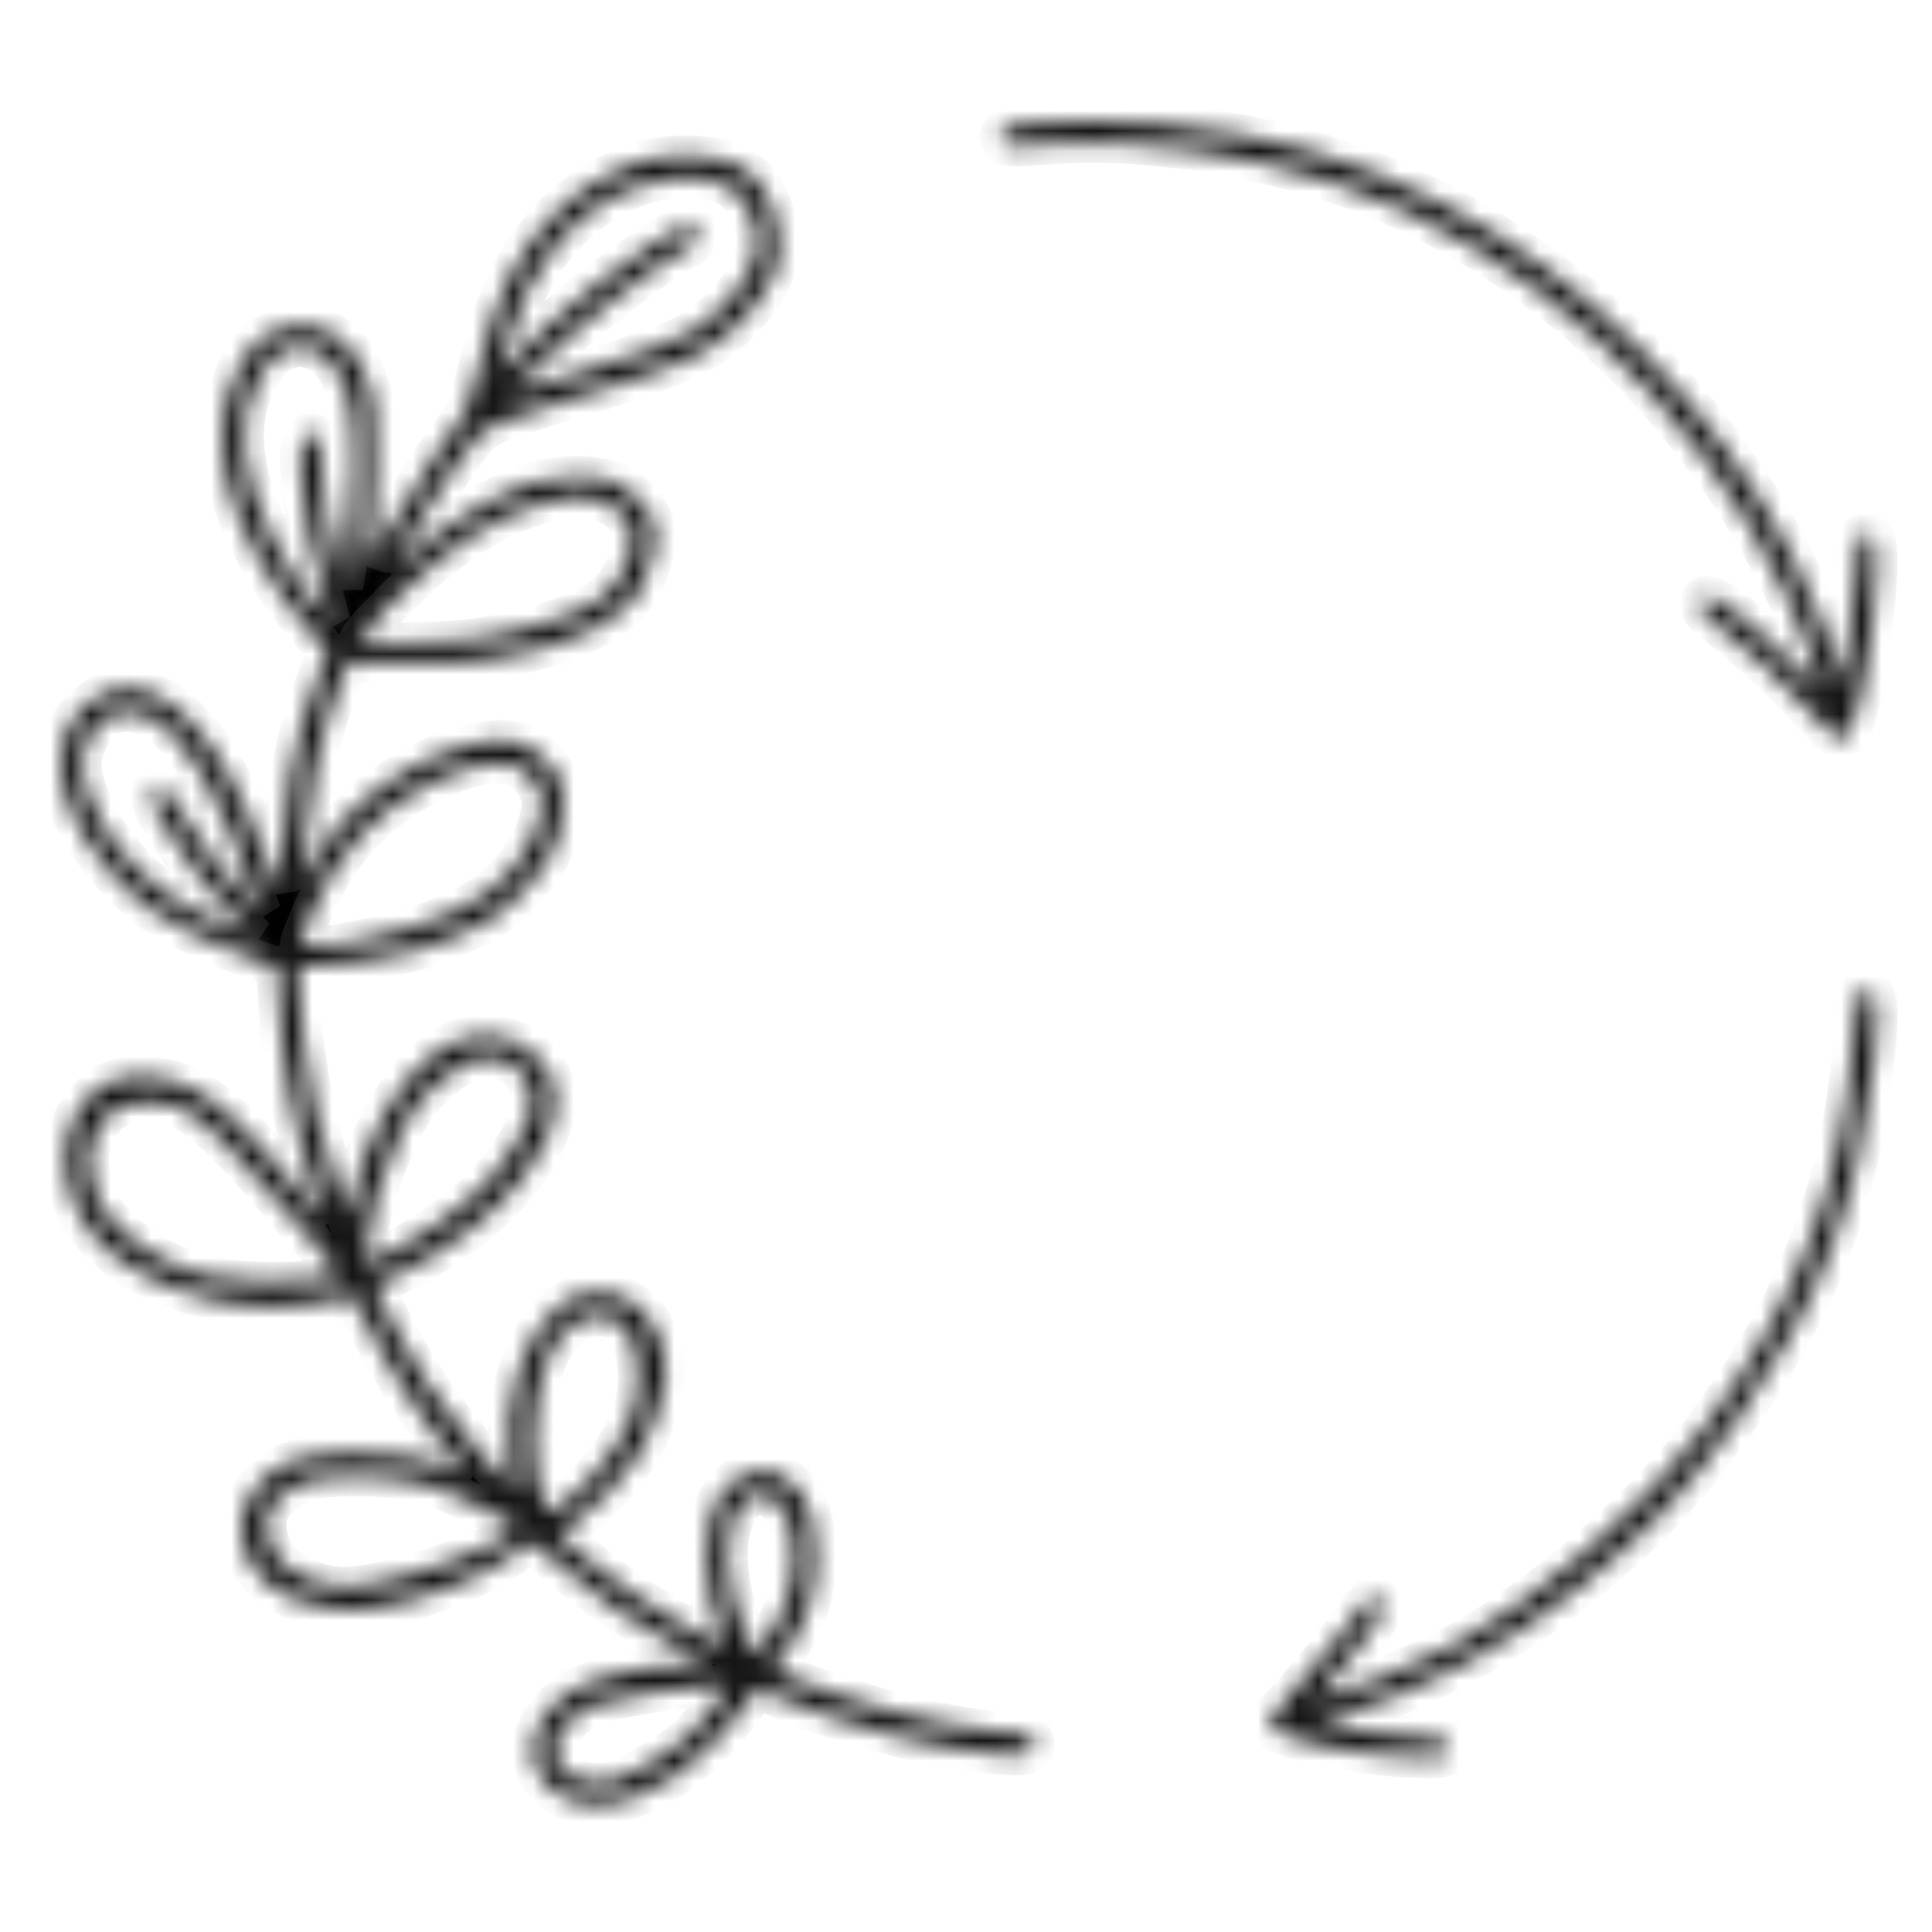 <svg width="96" height="96" viewBox="0 0 96 96" fill="none" xmlns="http://www.w3.org/2000/svg">
<mask id="path-1-inside-1_1_83" fill="white">
<path d="M8.811 53.78C7.72 53.395 6.257 53.381 5.481 53.749C4.351 54.287 3.585 55.31 3.325 56.63C2.989 58.334 3.55 60.19 4.826 61.596C6.065 62.949 8.032 63.982 10.513 64.583C12.309 65.027 14.563 65.051 16.26 64.645C16.805 64.509 17.289 64.413 17.438 64.393C17.542 64.506 17.824 64.961 18.137 65.607C19.345 68.135 21.487 71.364 23.253 73.324C23.058 73.244 22.817 73.146 22.576 73.053C20.979 72.386 19.364 72.122 17.348 72.197C14.877 72.285 13.825 72.654 12.846 73.775C12.134 74.578 11.874 75.307 11.977 76.212C12.183 78.252 13.801 79.604 16.417 79.921C17.442 80.045 17.811 80.036 18.881 79.858C21.262 79.455 24.232 78.263 25.642 77.146L25.69 77.107C26.389 76.547 26.389 76.546 27.125 77.22L27.186 77.276C29.304 79.197 31.73 80.882 34.603 82.424L35.137 82.714H34.649C32.252 82.714 29.608 83.277 28.36 84.053C26.777 85.06 26.085 86.621 26.638 87.937C26.932 88.644 27.731 89.317 28.535 89.538C28.874 89.637 29.233 89.685 29.606 89.685C31.9 89.685 34.744 87.865 36.894 84.912C37.236 84.433 37.51 84.061 37.626 83.91C37.783 83.973 38.127 84.113 38.551 84.292C42.155 85.81 46.666 86.972 49.775 87.185C50.817 87.248 51.102 87.242 51.281 87.028C51.388 86.891 51.456 86.653 51.377 86.497C51.253 86.177 50.887 86.118 49.373 86.004C46.792 85.833 41.919 84.52 38.732 83.136L38.383 82.986L38.904 82.27C40.078 80.68 40.535 79.28 40.535 77.277C40.535 74.612 39.556 73.131 37.781 73.104C37.063 73.073 36.483 73.422 35.884 74.18C34.844 75.525 34.829 78.794 35.852 81.32C35.949 81.555 36.014 81.743 36.053 81.872C35.382 81.576 33.186 80.347 31.778 79.412C30.968 78.872 29.8 77.997 29.184 77.498L28.741 77.128C28.173 76.655 27.762 76.313 27.758 76.212C27.773 76.171 27.926 76.082 28.05 76.01C28.117 75.971 28.192 75.927 28.273 75.877C29.273 75.253 31.172 73.255 31.837 72.126C32.468 71.057 33.087 69.094 33.087 68.164C33.087 67.164 32.793 66.252 32.237 65.528C31.548 64.616 30.726 64.222 29.644 64.234C28.892 64.242 28.432 64.363 27.805 64.879C25.996 66.365 24.963 69.455 25.339 72.701C25.392 73.159 25.459 73.697 25.506 74.01C24.817 73.439 22.596 70.806 21.193 68.69C20.264 67.295 18.763 64.438 18.594 63.895C18.779 63.804 19.223 63.586 19.742 63.346C22.303 62.117 24.649 60.28 26.018 58.433C27.016 57.094 27.485 56.079 27.587 55.04C27.679 53.968 27.495 53.411 26.805 52.656C26.137 51.897 25.497 51.566 24.524 51.476C23.491 51.358 22.683 51.575 21.741 52.221C19.937 53.436 18.196 56.409 17.507 59.451C17.402 59.918 17.318 60.247 17.255 60.435L17.157 60.146C17.03 59.771 16.816 59.145 16.591 58.478C16.253 57.512 15.832 56.028 15.652 55.169C15.24 53.244 14.836 50.111 14.836 48.843V48H15.617C16.709 48 19.129 47.636 20.595 47.25C21.746 46.962 23.694 46.134 24.529 45.578C25.356 45.027 26.578 43.762 27.095 42.922C27.691 41.92 27.896 41.272 27.972 40.147C28.036 38.971 27.787 38.374 26.903 37.592C25.924 36.73 25.036 36.593 23.256 37.025C21.162 37.524 18.693 38.998 17.108 40.696C16.629 41.225 15.033 43.364 15.033 43.661C15.028 43.714 14.966 43.871 14.892 44.035C14.991 42.726 15.405 39.359 15.653 38.183C16.014 36.474 16.303 35.481 16.887 33.935L17.284 32.914L19.948 32.95C22.035 32.986 23.082 32.95 24.095 32.8C28.283 32.186 30.909 30.944 31.902 29.111C32.443 28.133 32.694 26.768 32.475 26.008C32.277 25.256 31.46 24.367 30.616 23.985C29.735 23.589 28.09 23.559 26.706 23.914C24.776 24.403 21.915 26.132 19.748 28.122L19.507 28.349C20.441 26.529 21.692 24.448 22.705 23.029C23.828 21.445 23.858 21.431 24.644 21.067C25.092 20.861 26.436 20.407 27.641 20.056C30.916 19.083 33.394 18.244 34.269 17.812C35.966 16.989 37.514 15.488 38.311 13.894C38.668 13.168 38.724 12.915 38.711 12.089C38.698 10.533 37.913 8.914 36.886 8.323C35.884 7.74 33.95 7.565 32.284 7.908C30.916 8.202 29.022 9.238 27.88 10.317C25.806 12.266 24.645 14.529 23.739 18.387C23.5 19.373 23.237 20.239 23.144 20.426C23.045 20.612 22.424 21.522 21.689 22.532C20.966 23.544 19.881 25.283 19.272 26.407C18.887 27.095 18.579 27.63 18.373 27.978C18.392 27.819 18.415 27.631 18.446 27.423C18.559 26.706 18.622 25.185 18.622 23.141C18.622 20.204 18.614 19.91 18.329 19.12C17.671 17.185 16.514 16.162 14.983 16.162C13.238 16.162 12.13 17.159 11.389 19.393C10.967 20.658 10.936 22.475 11.31 24.019C11.85 26.291 13.409 29.099 15.378 31.346L16.275 32.383L15.748 33.74C15.121 35.376 14.796 36.549 14.412 38.571C14.174 39.857 13.826 43.071 13.791 44.241C13.701 44.004 13.589 43.705 13.471 43.378C12.137 39.637 10.897 37.308 9.451 35.824C8.077 34.425 6.909 33.972 5.547 34.305C4.594 34.53 3.493 35.617 3.191 36.631C2.571 38.705 3.467 41.138 5.782 43.667C6.187 44.108 6.847 44.723 7.254 45.038C8.276 45.821 10.481 46.921 12.274 47.544L13.732 48.057L13.814 49.546C13.991 52.956 14.625 56.253 15.697 59.346C15.889 59.904 16.03 60.345 16.123 60.655C15.82 60.308 15.357 59.771 14.824 59.138C11.849 55.589 10.443 54.336 8.811 53.78ZM15.902 62.131C16.543 62.828 16.791 63.199 16.854 63.344C16.714 63.385 16.39 63.459 15.885 63.558C14.483 63.816 11.462 63.721 10.115 63.374C8.497 62.945 6.73 61.92 5.716 60.822C5.025 60.082 4.813 59.689 4.585 58.718C4.319 57.566 4.353 57.087 4.76 56.273C5.202 55.389 5.361 55.24 6.179 54.944C6.531 54.815 6.981 54.752 7.434 54.752C7.944 54.752 8.457 54.832 8.838 54.99C9.888 55.43 11.759 57.216 13.971 59.89C14.505 60.521 15.463 61.651 15.902 62.131ZM18.166 62.784L18.223 61.99C18.336 60.338 18.944 58.228 19.81 56.483C20.43 55.209 20.67 54.853 21.42 54.103C22.454 53.069 23.326 52.595 24.261 52.595C24.532 52.595 24.809 52.635 25.096 52.713C25.484 52.825 25.852 53.154 26.105 53.617C26.419 54.19 26.509 54.859 26.347 55.407C26.105 56.219 25.115 57.782 24.269 58.688C22.919 60.16 20.183 62.013 18.29 62.735L18.166 62.784ZM21.871 73.99C22.854 74.357 25.402 75.628 25.597 75.823C25.637 75.86 25.634 75.879 25.633 75.889C25.618 75.992 25.415 76.25 24.217 76.831C21.977 77.914 18.625 78.865 17.044 78.865C16.249 78.865 14.979 78.448 14.377 77.989C13.443 77.288 12.997 75.976 13.382 75.063C13.697 74.316 14.748 73.654 15.938 73.452C16.912 73.29 18.947 73.321 20.047 73.514C20.645 73.615 21.472 73.842 21.871 73.99ZM27.334 67.212C27.919 66.06 28.825 65.392 29.724 65.392C29.939 65.392 30.154 65.43 30.364 65.509C31.229 65.832 31.706 66.88 31.706 68.46C31.706 69.962 31.17 71.252 29.915 72.773C28.935 73.967 28.669 74.225 27.886 74.743L27.222 75.192L27.097 74.935C26.229 73.247 26.355 69.134 27.334 67.212ZM34.042 86.426C33.076 87.26 31.108 88.393 30.348 88.552C29.416 88.742 28.621 88.542 28.051 87.972C27.799 87.719 27.581 87.386 27.545 87.246C27.353 86.481 28.341 85.193 29.468 84.74C30.221 84.429 34.02 83.795 35.274 83.77C35.935 83.759 36.084 83.803 36.095 83.825C36.084 84.09 34.867 85.725 34.042 86.426ZM37.232 81.722C35.852 78.622 35.8 75.661 37.107 74.52L37.108 74.519C37.334 74.317 37.547 74.214 37.763 74.214C38.052 74.214 38.346 74.396 38.683 74.767C39.026 75.157 39.151 75.43 39.32 76.152C39.686 77.835 39.272 79.759 38.213 81.3C37.893 81.768 37.591 82.21 37.502 82.234C37.442 82.205 37.326 81.938 37.232 81.722ZM14.922 46.919C14.876 46.831 15.084 46.336 15.347 45.711L15.53 45.275C16.745 42.368 18.714 40.23 21.382 38.92C22.831 38.201 23.651 37.967 24.756 37.955C25.474 37.944 25.587 37.991 26.009 38.3C26.323 38.521 26.59 38.847 26.741 39.196C26.963 39.674 26.973 39.789 26.854 40.433C26.489 42.332 24.983 44.133 22.925 45.131C21.456 45.841 20.123 46.266 18.007 46.696C16.757 46.951 16.111 47.027 15.526 46.979L15.314 46.968C15.153 46.961 14.954 46.951 14.922 46.919ZM14.299 17.348C14.795 17.176 15.095 17.184 15.583 17.382C16.375 17.708 16.849 18.327 17.273 19.589C17.759 21.035 17.72 24.702 17.18 28.31C17.133 28.635 17.084 28.9 17.042 29.096C16.813 28.236 16.355 26.281 16.198 25.416C16.138 25.024 16.038 24.031 15.989 23.233C15.929 22.03 15.843 21.651 15.6 21.542C15.422 21.459 15.246 21.576 15.108 21.687C14.724 22.019 14.979 24.888 15.332 26.586C15.563 27.7 16.122 29.877 16.442 30.947C16.014 30.468 15.309 29.604 14.78 28.863C14.405 28.355 13.849 27.419 13.54 26.775C11.874 23.419 11.673 20.752 12.926 18.624C13.381 17.857 13.702 17.559 14.299 17.348ZM17.785 31.864C17.819 31.794 17.902 31.672 17.936 31.62C18.406 30.946 20.534 28.839 21.731 27.864C23.943 26.087 26.09 25.049 28.113 24.78C28.258 24.76 28.699 24.701 28.846 24.671C28.93 24.684 29.244 24.751 29.595 24.838C30.412 25.051 30.856 25.342 31.181 25.878C31.841 26.943 31.023 29.026 29.59 29.931C28.368 30.701 25.45 31.537 23.085 31.796C21.775 31.947 18.091 31.975 17.789 31.866C17.787 31.865 17.785 31.864 17.785 31.864ZM26.611 18.28C28.64 16.215 32.721 12.995 34.137 12.341C34.504 12.183 34.734 11.84 34.673 11.542C34.638 11.375 34.493 11.197 34.19 11.197C33.746 11.197 31.052 12.994 29.8 13.999C27.783 15.625 26.784 16.516 25.528 17.811L25.339 18.008C25.117 18.24 24.902 18.463 24.762 18.591C24.814 18.343 24.95 17.886 25.112 17.346L25.222 16.977C26.389 13.036 28.526 10.454 31.575 9.302C32.861 8.821 34.103 8.68 35.166 8.898C36.114 9.103 36.596 9.416 37.005 10.094C37.766 11.386 37.817 12.278 37.199 13.501C36.637 14.613 35.324 15.971 34.271 16.528C33.17 17.103 31.521 17.701 28.922 18.466C28.169 18.688 26.361 19.221 25.854 19.385C25.751 19.416 25.594 19.464 25.472 19.494C25.663 19.251 26.127 18.776 26.611 18.28ZM7.967 39.195C7.89 39.195 7.657 39.195 7.552 39.38C7.415 39.621 7.562 40.029 8.136 40.998C9.159 42.724 10.561 44.523 11.886 45.81C12.211 46.123 12.473 46.389 12.655 46.581C11.937 46.321 10.521 45.718 9.827 45.347C7.78 44.243 6.493 43.084 5.235 41.21C4.65 40.339 4.032 38.716 4.032 38.053C4.032 37.532 4.348 36.636 4.683 36.209L4.684 36.207C5.107 35.648 5.668 35.361 6.299 35.361C6.642 35.361 7.007 35.446 7.381 35.619C9.186 36.467 10.855 39.316 12.792 44.858L12.97 45.358L12.43 44.826C11.274 43.681 9.907 41.888 9.027 40.362C8.513 39.48 8.317 39.195 7.967 39.195ZM89.499 33.341L90.521 34.363L90.512 34.322C90.258 33.193 89.585 31.357 88.797 29.648C84.396 20.088 75.772 12.207 66.289 9.08C61.802 7.605 56.517 6.866 52.503 7.15C50.151 7.315 49.85 7.335 49.719 6.978C49.65 6.805 49.693 6.673 49.741 6.594C49.888 6.35 50.301 6.208 51.122 6.119C52.751 5.942 55.824 5.966 57.833 6.168C63.199 6.706 67.004 7.776 71.407 9.982C78.74 13.655 85.351 20.285 89.092 27.717C90.263 30.033 91.3 32.7 91.503 33.918C91.504 33.926 91.506 33.934 91.507 33.941C91.736 33.005 92.154 29.986 92.223 28.435C92.293 26.888 92.346 26.599 92.576 26.503C92.748 26.439 92.975 26.536 93.115 26.728C93.695 27.468 92.685 34.881 91.972 36.271C91.85 36.515 91.617 36.7 91.429 36.7C91.237 36.7 90.736 36.244 89.939 35.346C88.792 34.049 86.542 31.964 85.218 30.971C84.658 30.556 84.395 30.209 84.435 29.939C84.45 29.839 84.512 29.704 84.724 29.629C85.437 29.341 88.828 32.67 89.499 33.341ZM86.287 70.596C83.808 74.092 81.885 76.123 78.374 78.957C74.738 81.886 70.547 84.102 66.254 85.366C65.941 85.457 65.687 85.54 65.515 85.601C66.368 85.845 69.238 86.303 70.583 86.313C71.48 86.313 71.949 86.339 71.949 86.91C71.949 87.358 71.746 87.358 70.768 87.358C68.202 87.358 63.239 86.476 63.108 85.693C63.074 85.558 63.124 85.317 63.768 84.634C64.631 83.746 66.128 81.948 66.909 80.863C67.876 79.519 68.068 79.272 68.413 79.407C68.594 79.48 68.72 79.68 68.72 79.894C68.72 80.356 66.959 82.58 66.028 83.69L65.933 83.803C65.673 84.113 65.47 84.354 65.351 84.508C66.79 84.186 70.364 82.758 72.224 81.76C76.385 79.537 81.734 74.902 84.665 70.976C89.395 64.64 91.626 58.737 92.122 51.24C92.147 50.785 92.234 49.564 92.328 49.4L92.333 49.392C92.412 49.274 92.569 49.188 92.706 49.188C92.853 49.188 92.975 49.24 93.067 49.343C93.359 49.669 93.371 50.516 93.115 52.831C92.343 59.707 90.364 64.853 86.287 70.596Z"/>
</mask>
<path d="M8.811 53.78C7.72 53.395 6.257 53.381 5.481 53.749C4.351 54.287 3.585 55.31 3.325 56.63C2.989 58.334 3.55 60.19 4.826 61.596C6.065 62.949 8.032 63.982 10.513 64.583C12.309 65.027 14.563 65.051 16.26 64.645C16.805 64.509 17.289 64.413 17.438 64.393C17.542 64.506 17.824 64.961 18.137 65.607C19.345 68.135 21.487 71.364 23.253 73.324C23.058 73.244 22.817 73.146 22.576 73.053C20.979 72.386 19.364 72.122 17.348 72.197C14.877 72.285 13.825 72.654 12.846 73.775C12.134 74.578 11.874 75.307 11.977 76.212C12.183 78.252 13.801 79.604 16.417 79.921C17.442 80.045 17.811 80.036 18.881 79.858C21.262 79.455 24.232 78.263 25.642 77.146L25.69 77.107C26.389 76.547 26.389 76.546 27.125 77.22L27.186 77.276C29.304 79.197 31.73 80.882 34.603 82.424L35.137 82.714H34.649C32.252 82.714 29.608 83.277 28.36 84.053C26.777 85.06 26.085 86.621 26.638 87.937C26.932 88.644 27.731 89.317 28.535 89.538C28.874 89.637 29.233 89.685 29.606 89.685C31.9 89.685 34.744 87.865 36.894 84.912C37.236 84.433 37.51 84.061 37.626 83.91C37.783 83.973 38.127 84.113 38.551 84.292C42.155 85.81 46.666 86.972 49.775 87.185C50.817 87.248 51.102 87.242 51.281 87.028C51.388 86.891 51.456 86.653 51.377 86.497C51.253 86.177 50.887 86.118 49.373 86.004C46.792 85.833 41.919 84.52 38.732 83.136L38.383 82.986L38.904 82.27C40.078 80.68 40.535 79.28 40.535 77.277C40.535 74.612 39.556 73.131 37.781 73.104C37.063 73.073 36.483 73.422 35.884 74.18C34.844 75.525 34.829 78.794 35.852 81.32C35.949 81.555 36.014 81.743 36.053 81.872C35.382 81.576 33.186 80.347 31.778 79.412C30.968 78.872 29.8 77.997 29.184 77.498L28.741 77.128C28.173 76.655 27.762 76.313 27.758 76.212C27.773 76.171 27.926 76.082 28.05 76.01C28.117 75.971 28.192 75.927 28.273 75.877C29.273 75.253 31.172 73.255 31.837 72.126C32.468 71.057 33.087 69.094 33.087 68.164C33.087 67.164 32.793 66.252 32.237 65.528C31.548 64.616 30.726 64.222 29.644 64.234C28.892 64.242 28.432 64.363 27.805 64.879C25.996 66.365 24.963 69.455 25.339 72.701C25.392 73.159 25.459 73.697 25.506 74.01C24.817 73.439 22.596 70.806 21.193 68.69C20.264 67.295 18.763 64.438 18.594 63.895C18.779 63.804 19.223 63.586 19.742 63.346C22.303 62.117 24.649 60.28 26.018 58.433C27.016 57.094 27.485 56.079 27.587 55.04C27.679 53.968 27.495 53.411 26.805 52.656C26.137 51.897 25.497 51.566 24.524 51.476C23.491 51.358 22.683 51.575 21.741 52.221C19.937 53.436 18.196 56.409 17.507 59.451C17.402 59.918 17.318 60.247 17.255 60.435L17.157 60.146C17.03 59.771 16.816 59.145 16.591 58.478C16.253 57.512 15.832 56.028 15.652 55.169C15.24 53.244 14.836 50.111 14.836 48.843V48H15.617C16.709 48 19.129 47.636 20.595 47.25C21.746 46.962 23.694 46.134 24.529 45.578C25.356 45.027 26.578 43.762 27.095 42.922C27.691 41.92 27.896 41.272 27.972 40.147C28.036 38.971 27.787 38.374 26.903 37.592C25.924 36.73 25.036 36.593 23.256 37.025C21.162 37.524 18.693 38.998 17.108 40.696C16.629 41.225 15.033 43.364 15.033 43.661C15.028 43.714 14.966 43.871 14.892 44.035C14.991 42.726 15.405 39.359 15.653 38.183C16.014 36.474 16.303 35.481 16.887 33.935L17.284 32.914L19.948 32.95C22.035 32.986 23.082 32.95 24.095 32.8C28.283 32.186 30.909 30.944 31.902 29.111C32.443 28.133 32.694 26.768 32.475 26.008C32.277 25.256 31.46 24.367 30.616 23.985C29.735 23.589 28.09 23.559 26.706 23.914C24.776 24.403 21.915 26.132 19.748 28.122L19.507 28.349C20.441 26.529 21.692 24.448 22.705 23.029C23.828 21.445 23.858 21.431 24.644 21.067C25.092 20.861 26.436 20.407 27.641 20.056C30.916 19.083 33.394 18.244 34.269 17.812C35.966 16.989 37.514 15.488 38.311 13.894C38.668 13.168 38.724 12.915 38.711 12.089C38.698 10.533 37.913 8.914 36.886 8.323C35.884 7.74 33.95 7.565 32.284 7.908C30.916 8.202 29.022 9.238 27.88 10.317C25.806 12.266 24.645 14.529 23.739 18.387C23.5 19.373 23.237 20.239 23.144 20.426C23.045 20.612 22.424 21.522 21.689 22.532C20.966 23.544 19.881 25.283 19.272 26.407C18.887 27.095 18.579 27.63 18.373 27.978C18.392 27.819 18.415 27.631 18.446 27.423C18.559 26.706 18.622 25.185 18.622 23.141C18.622 20.204 18.614 19.91 18.329 19.12C17.671 17.185 16.514 16.162 14.983 16.162C13.238 16.162 12.13 17.159 11.389 19.393C10.967 20.658 10.936 22.475 11.31 24.019C11.85 26.291 13.409 29.099 15.378 31.346L16.275 32.383L15.748 33.74C15.121 35.376 14.796 36.549 14.412 38.571C14.174 39.857 13.826 43.071 13.791 44.241C13.701 44.004 13.589 43.705 13.471 43.378C12.137 39.637 10.897 37.308 9.451 35.824C8.077 34.425 6.909 33.972 5.547 34.305C4.594 34.53 3.493 35.617 3.191 36.631C2.571 38.705 3.467 41.138 5.782 43.667C6.187 44.108 6.847 44.723 7.254 45.038C8.276 45.821 10.481 46.921 12.274 47.544L13.732 48.057L13.814 49.546C13.991 52.956 14.625 56.253 15.697 59.346C15.889 59.904 16.03 60.345 16.123 60.655C15.82 60.308 15.357 59.771 14.824 59.138C11.849 55.589 10.443 54.336 8.811 53.78ZM15.902 62.131C16.543 62.828 16.791 63.199 16.854 63.344C16.714 63.385 16.39 63.459 15.885 63.558C14.483 63.816 11.462 63.721 10.115 63.374C8.497 62.945 6.73 61.92 5.716 60.822C5.025 60.082 4.813 59.689 4.585 58.718C4.319 57.566 4.353 57.087 4.76 56.273C5.202 55.389 5.361 55.24 6.179 54.944C6.531 54.815 6.981 54.752 7.434 54.752C7.944 54.752 8.457 54.832 8.838 54.99C9.888 55.43 11.759 57.216 13.971 59.89C14.505 60.521 15.463 61.651 15.902 62.131ZM18.166 62.784L18.223 61.99C18.336 60.338 18.944 58.228 19.81 56.483C20.43 55.209 20.67 54.853 21.42 54.103C22.454 53.069 23.326 52.595 24.261 52.595C24.532 52.595 24.809 52.635 25.096 52.713C25.484 52.825 25.852 53.154 26.105 53.617C26.419 54.19 26.509 54.859 26.347 55.407C26.105 56.219 25.115 57.782 24.269 58.688C22.919 60.16 20.183 62.013 18.29 62.735L18.166 62.784ZM21.871 73.99C22.854 74.357 25.402 75.628 25.597 75.823C25.637 75.86 25.634 75.879 25.633 75.889C25.618 75.992 25.415 76.25 24.217 76.831C21.977 77.914 18.625 78.865 17.044 78.865C16.249 78.865 14.979 78.448 14.377 77.989C13.443 77.288 12.997 75.976 13.382 75.063C13.697 74.316 14.748 73.654 15.938 73.452C16.912 73.29 18.947 73.321 20.047 73.514C20.645 73.615 21.472 73.842 21.871 73.99ZM27.334 67.212C27.919 66.06 28.825 65.392 29.724 65.392C29.939 65.392 30.154 65.43 30.364 65.509C31.229 65.832 31.706 66.88 31.706 68.46C31.706 69.962 31.17 71.252 29.915 72.773C28.935 73.967 28.669 74.225 27.886 74.743L27.222 75.192L27.097 74.935C26.229 73.247 26.355 69.134 27.334 67.212ZM34.042 86.426C33.076 87.26 31.108 88.393 30.348 88.552C29.416 88.742 28.621 88.542 28.051 87.972C27.799 87.719 27.581 87.386 27.545 87.246C27.353 86.481 28.341 85.193 29.468 84.74C30.221 84.429 34.02 83.795 35.274 83.77C35.935 83.759 36.084 83.803 36.095 83.825C36.084 84.09 34.867 85.725 34.042 86.426ZM37.232 81.722C35.852 78.622 35.8 75.661 37.107 74.52L37.108 74.519C37.334 74.317 37.547 74.214 37.763 74.214C38.052 74.214 38.346 74.396 38.683 74.767C39.026 75.157 39.151 75.43 39.32 76.152C39.686 77.835 39.272 79.759 38.213 81.3C37.893 81.768 37.591 82.21 37.502 82.234C37.442 82.205 37.326 81.938 37.232 81.722ZM14.922 46.919C14.876 46.831 15.084 46.336 15.347 45.711L15.53 45.275C16.745 42.368 18.714 40.23 21.382 38.92C22.831 38.201 23.651 37.967 24.756 37.955C25.474 37.944 25.587 37.991 26.009 38.3C26.323 38.521 26.59 38.847 26.741 39.196C26.963 39.674 26.973 39.789 26.854 40.433C26.489 42.332 24.983 44.133 22.925 45.131C21.456 45.841 20.123 46.266 18.007 46.696C16.757 46.951 16.111 47.027 15.526 46.979L15.314 46.968C15.153 46.961 14.954 46.951 14.922 46.919ZM14.299 17.348C14.795 17.176 15.095 17.184 15.583 17.382C16.375 17.708 16.849 18.327 17.273 19.589C17.759 21.035 17.72 24.702 17.18 28.31C17.133 28.635 17.084 28.9 17.042 29.096C16.813 28.236 16.355 26.281 16.198 25.416C16.138 25.024 16.038 24.031 15.989 23.233C15.929 22.03 15.843 21.651 15.6 21.542C15.422 21.459 15.246 21.576 15.108 21.687C14.724 22.019 14.979 24.888 15.332 26.586C15.563 27.7 16.122 29.877 16.442 30.947C16.014 30.468 15.309 29.604 14.78 28.863C14.405 28.355 13.849 27.419 13.54 26.775C11.874 23.419 11.673 20.752 12.926 18.624C13.381 17.857 13.702 17.559 14.299 17.348ZM17.785 31.864C17.819 31.794 17.902 31.672 17.936 31.62C18.406 30.946 20.534 28.839 21.731 27.864C23.943 26.087 26.09 25.049 28.113 24.78C28.258 24.76 28.699 24.701 28.846 24.671C28.93 24.684 29.244 24.751 29.595 24.838C30.412 25.051 30.856 25.342 31.181 25.878C31.841 26.943 31.023 29.026 29.59 29.931C28.368 30.701 25.45 31.537 23.085 31.796C21.775 31.947 18.091 31.975 17.789 31.866C17.787 31.865 17.785 31.864 17.785 31.864ZM26.611 18.28C28.64 16.215 32.721 12.995 34.137 12.341C34.504 12.183 34.734 11.84 34.673 11.542C34.638 11.375 34.493 11.197 34.19 11.197C33.746 11.197 31.052 12.994 29.8 13.999C27.783 15.625 26.784 16.516 25.528 17.811L25.339 18.008C25.117 18.24 24.902 18.463 24.762 18.591C24.814 18.343 24.95 17.886 25.112 17.346L25.222 16.977C26.389 13.036 28.526 10.454 31.575 9.302C32.861 8.821 34.103 8.68 35.166 8.898C36.114 9.103 36.596 9.416 37.005 10.094C37.766 11.386 37.817 12.278 37.199 13.501C36.637 14.613 35.324 15.971 34.271 16.528C33.17 17.103 31.521 17.701 28.922 18.466C28.169 18.688 26.361 19.221 25.854 19.385C25.751 19.416 25.594 19.464 25.472 19.494C25.663 19.251 26.127 18.776 26.611 18.28ZM7.967 39.195C7.89 39.195 7.657 39.195 7.552 39.38C7.415 39.621 7.562 40.029 8.136 40.998C9.159 42.724 10.561 44.523 11.886 45.81C12.211 46.123 12.473 46.389 12.655 46.581C11.937 46.321 10.521 45.718 9.827 45.347C7.78 44.243 6.493 43.084 5.235 41.21C4.65 40.339 4.032 38.716 4.032 38.053C4.032 37.532 4.348 36.636 4.683 36.209L4.684 36.207C5.107 35.648 5.668 35.361 6.299 35.361C6.642 35.361 7.007 35.446 7.381 35.619C9.186 36.467 10.855 39.316 12.792 44.858L12.97 45.358L12.43 44.826C11.274 43.681 9.907 41.888 9.027 40.362C8.513 39.48 8.317 39.195 7.967 39.195ZM89.499 33.341L90.521 34.363L90.512 34.322C90.258 33.193 89.585 31.357 88.797 29.648C84.396 20.088 75.772 12.207 66.289 9.08C61.802 7.605 56.517 6.866 52.503 7.15C50.151 7.315 49.85 7.335 49.719 6.978C49.65 6.805 49.693 6.673 49.741 6.594C49.888 6.35 50.301 6.208 51.122 6.119C52.751 5.942 55.824 5.966 57.833 6.168C63.199 6.706 67.004 7.776 71.407 9.982C78.74 13.655 85.351 20.285 89.092 27.717C90.263 30.033 91.3 32.7 91.503 33.918C91.504 33.926 91.506 33.934 91.507 33.941C91.736 33.005 92.154 29.986 92.223 28.435C92.293 26.888 92.346 26.599 92.576 26.503C92.748 26.439 92.975 26.536 93.115 26.728C93.695 27.468 92.685 34.881 91.972 36.271C91.85 36.515 91.617 36.7 91.429 36.7C91.237 36.7 90.736 36.244 89.939 35.346C88.792 34.049 86.542 31.964 85.218 30.971C84.658 30.556 84.395 30.209 84.435 29.939C84.45 29.839 84.512 29.704 84.724 29.629C85.437 29.341 88.828 32.67 89.499 33.341ZM86.287 70.596C83.808 74.092 81.885 76.123 78.374 78.957C74.738 81.886 70.547 84.102 66.254 85.366C65.941 85.457 65.687 85.54 65.515 85.601C66.368 85.845 69.238 86.303 70.583 86.313C71.48 86.313 71.949 86.339 71.949 86.91C71.949 87.358 71.746 87.358 70.768 87.358C68.202 87.358 63.239 86.476 63.108 85.693C63.074 85.558 63.124 85.317 63.768 84.634C64.631 83.746 66.128 81.948 66.909 80.863C67.876 79.519 68.068 79.272 68.413 79.407C68.594 79.48 68.72 79.68 68.72 79.894C68.72 80.356 66.959 82.58 66.028 83.69L65.933 83.803C65.673 84.113 65.47 84.354 65.351 84.508C66.79 84.186 70.364 82.758 72.224 81.76C76.385 79.537 81.734 74.902 84.665 70.976C89.395 64.64 91.626 58.737 92.122 51.24C92.147 50.785 92.234 49.564 92.328 49.4L92.333 49.392C92.412 49.274 92.569 49.188 92.706 49.188C92.853 49.188 92.975 49.24 93.067 49.343C93.359 49.669 93.371 50.516 93.115 52.831C92.343 59.707 90.364 64.853 86.287 70.596Z" fill="black" stroke="#151515" stroke-width="2" mask="url(#path-1-inside-1_1_83)"/>
</svg>
